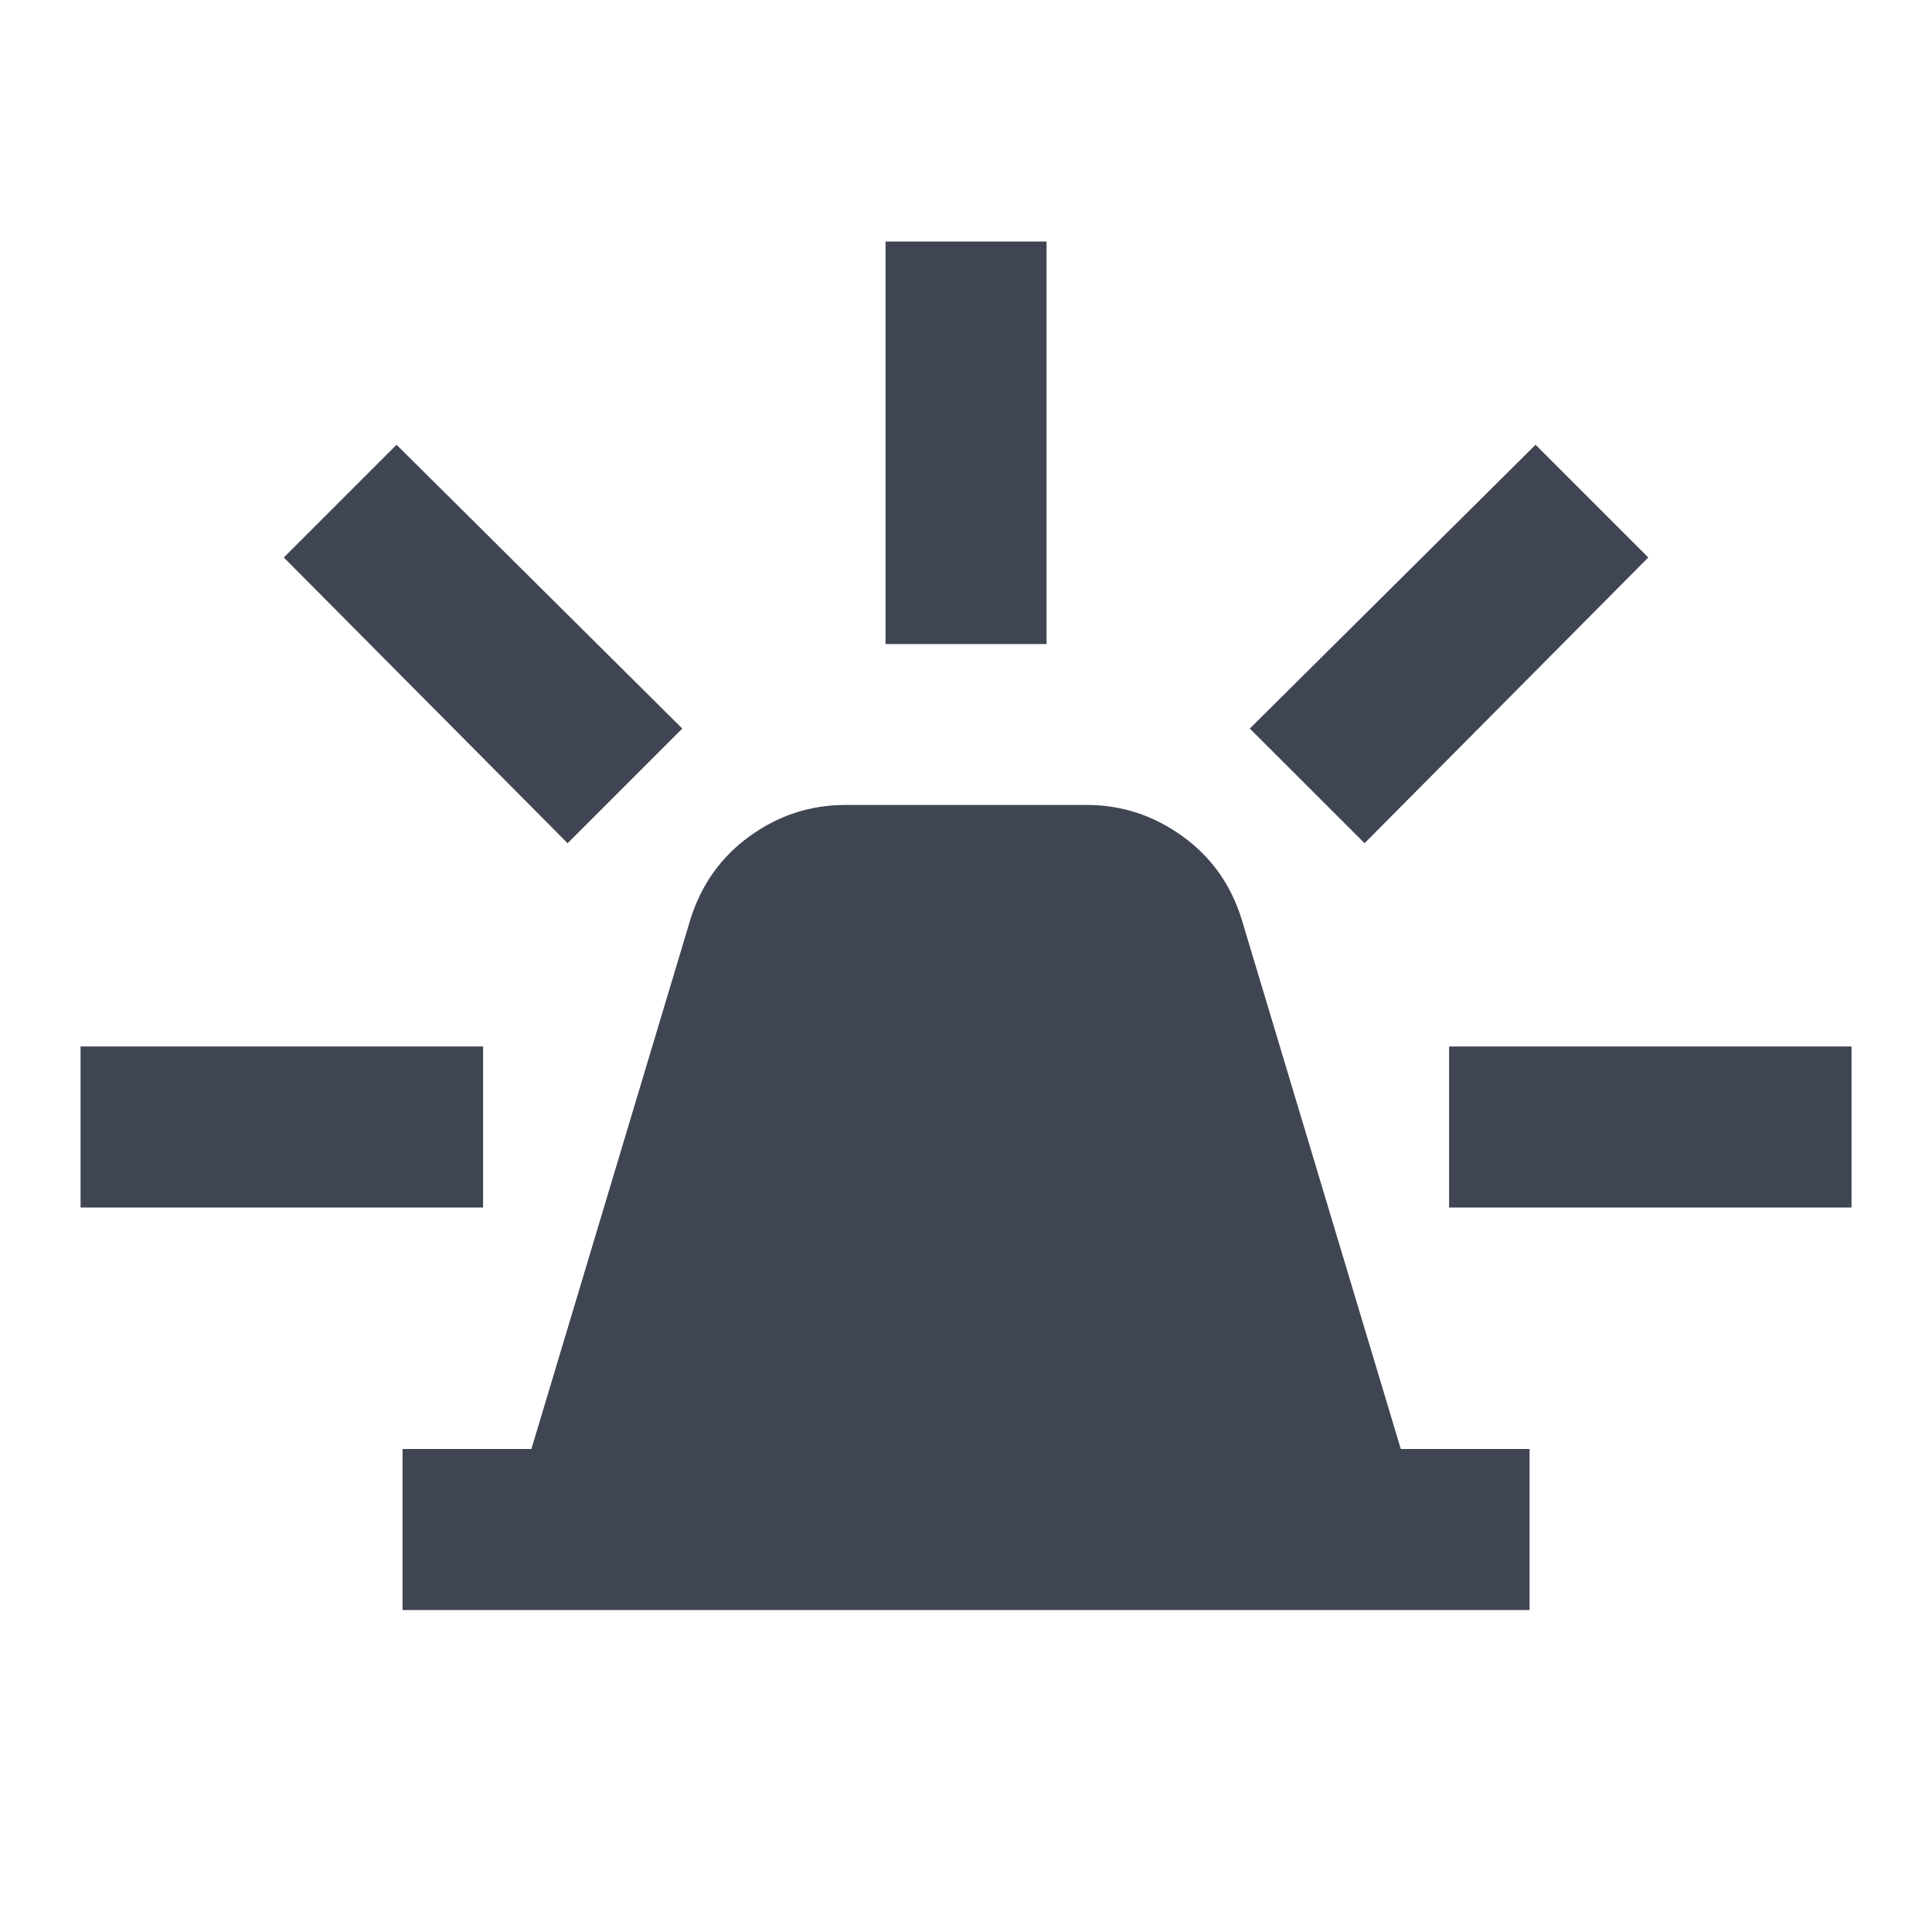 <svg width="20" height="20" viewBox="0 0 20 20" fill="none" xmlns="http://www.w3.org/2000/svg">
<path d="M4.167 16.667V15H5.501L7.146 9.521C7.258 9.16 7.463 8.871 7.761 8.656C8.06 8.44 8.39 8.333 8.751 8.333H11.251C11.612 8.333 11.942 8.441 12.241 8.657C12.54 8.872 12.744 9.16 12.855 9.521L14.501 15H15.834V16.667H4.167ZM9.167 6.667V2.5H10.834V6.667H9.167ZM14.126 8.729L12.938 7.542L15.896 4.604L17.063 5.771L14.126 8.729ZM15.001 12.5V10.833H19.167V12.5H15.001ZM5.876 8.729L2.938 5.771L4.105 4.604L7.063 7.542L5.876 8.729ZM0.834 12.5V10.833H5.001V12.5H0.834Z" fill="#404553"/>
</svg>
